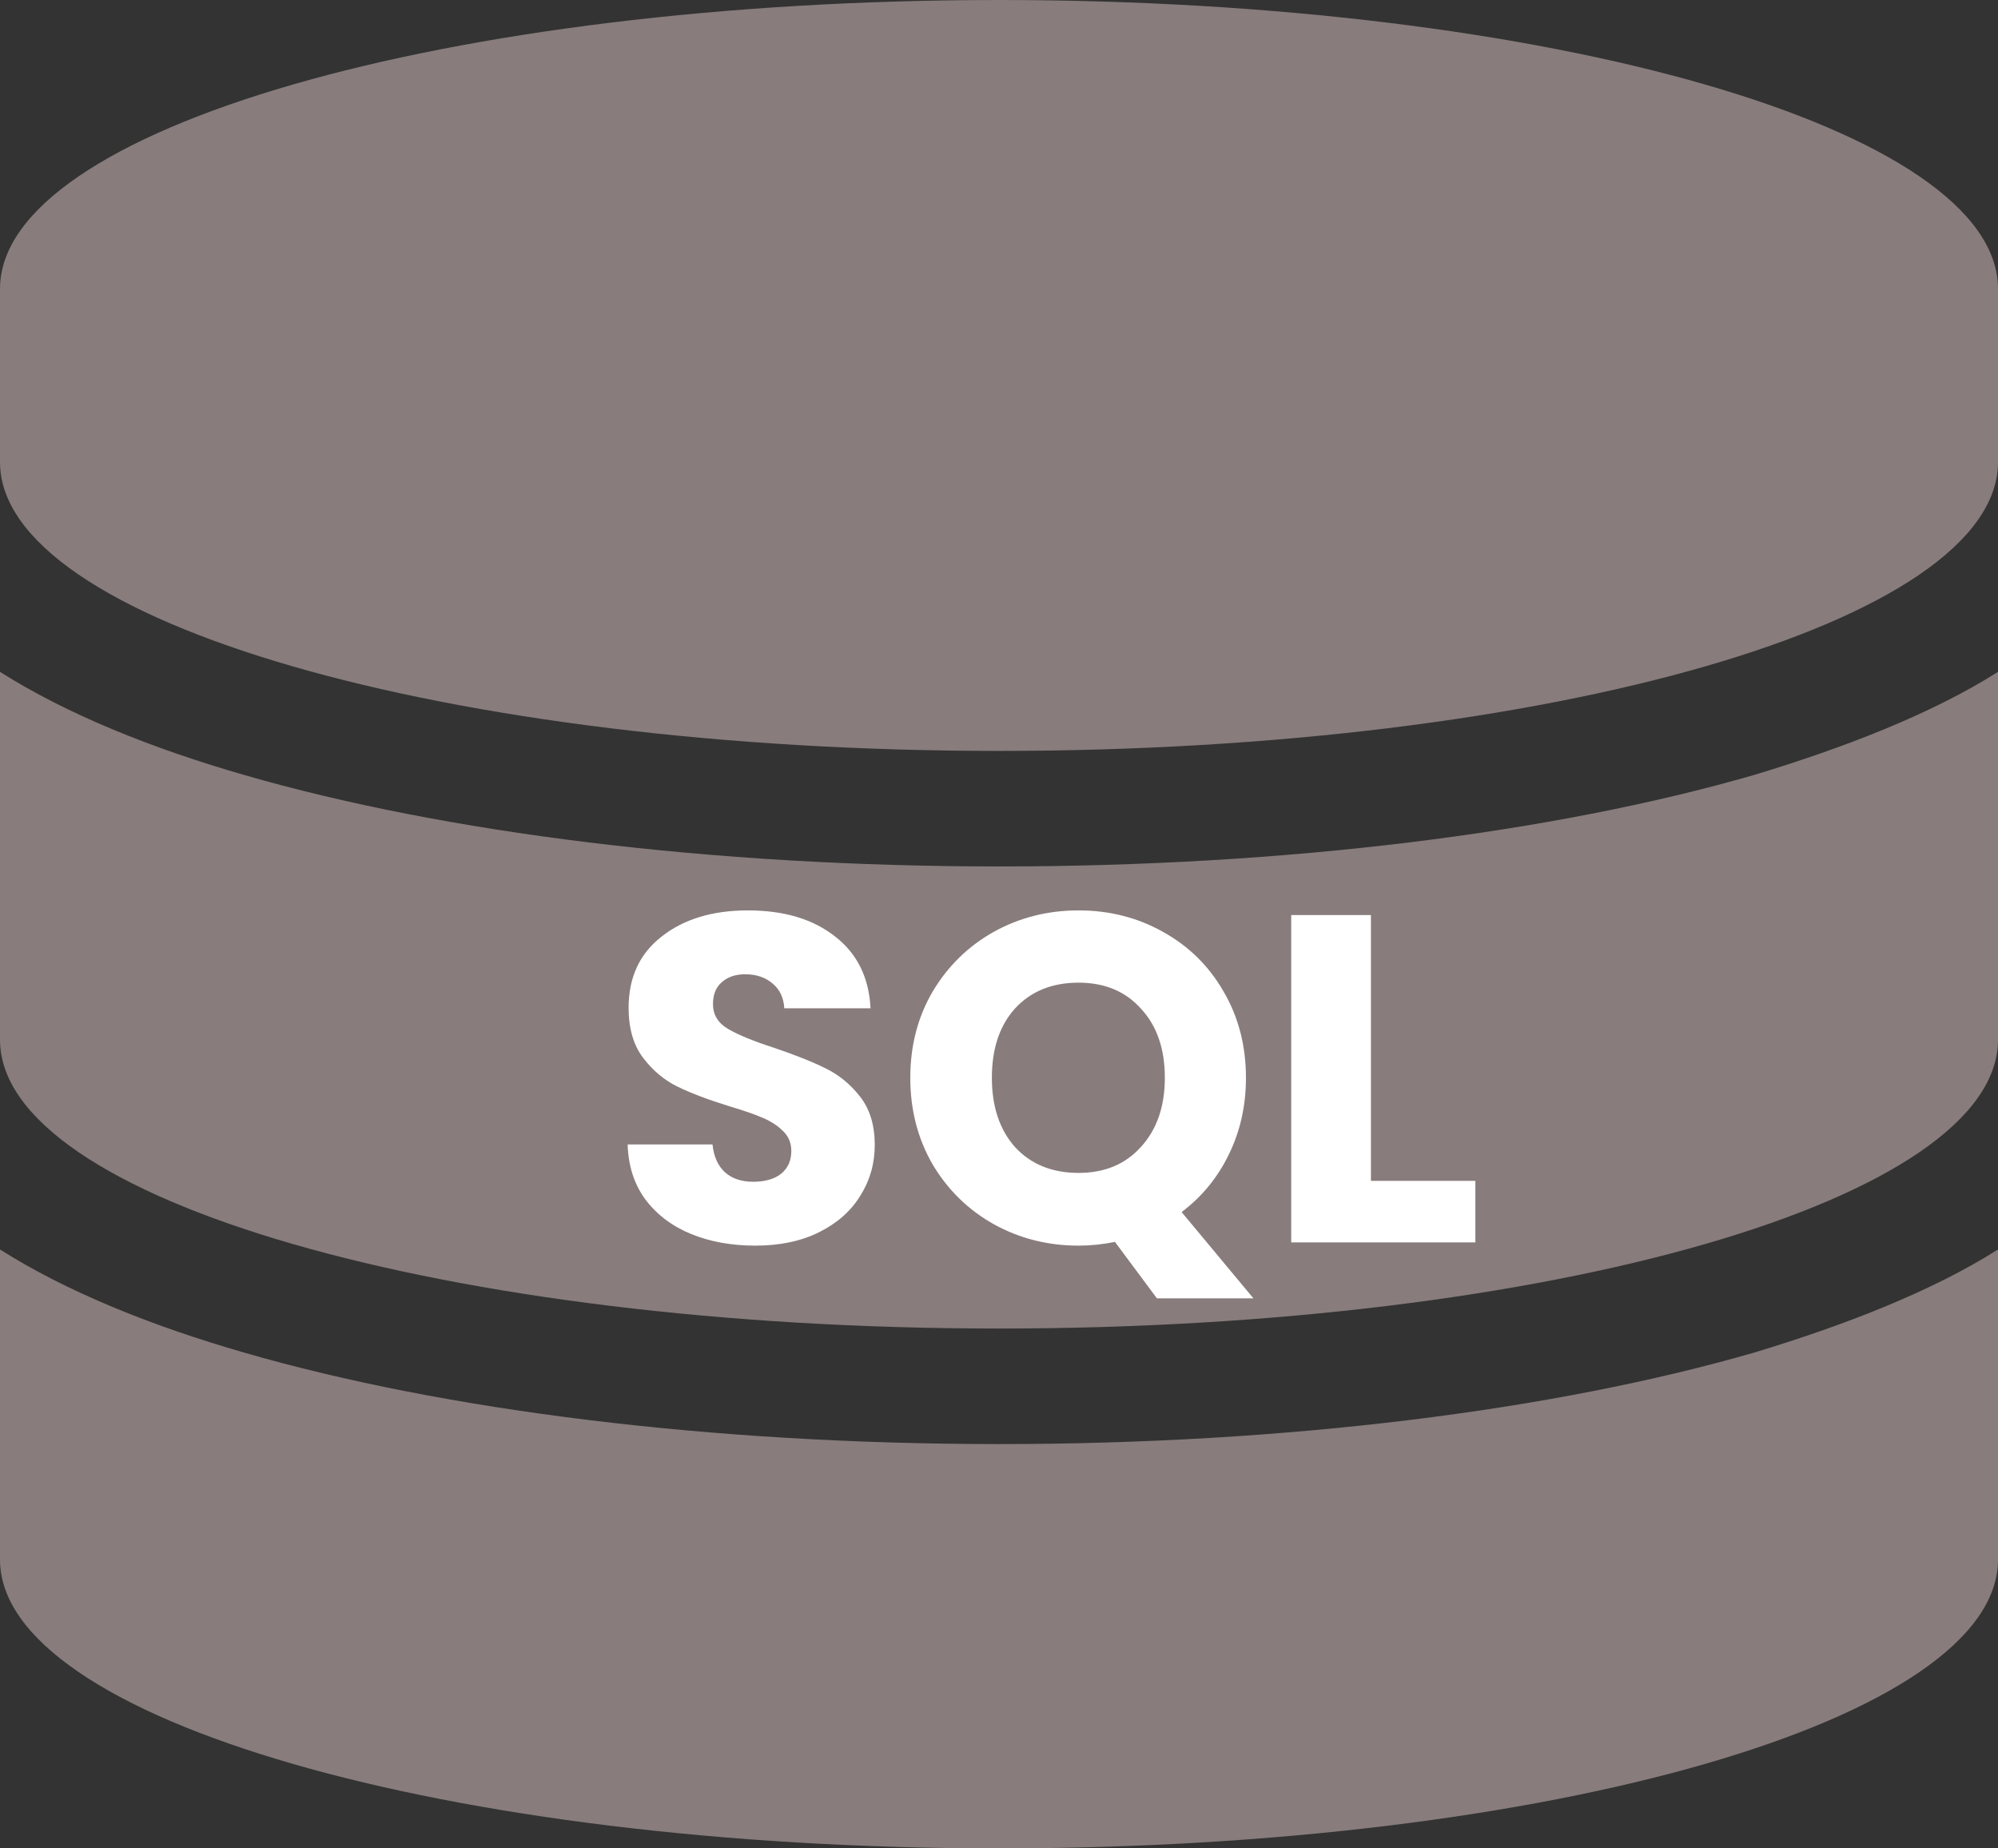 <svg width="120" height="111" viewBox="0 0 120 111" fill="none" xmlns="http://www.w3.org/2000/svg">
<rect x="0" y="0" width="120" height="111" fill="#333333" stroke="none"/>
<path d="M120 17.344V27.75C120 37.332 93.134 45.094 60 45.094C26.866 45.094 0 37.332 0 27.75V17.344C0 7.766 26.866 0 60 0C93.134 0 120 7.766 120 17.344ZM105.321 46.546C110.652 44.942 116.009 42.882 120 40.346V62.438C120 72.02 93.134 79.781 60 79.781C26.866 79.781 0 72.02 0 62.438V40.346C3.999 42.882 9.113 44.942 14.692 46.546C26.695 50.015 42.723 52.031 60 52.031C77.277 52.031 93.295 50.015 105.321 46.546ZM14.692 81.234C26.695 84.703 42.723 86.719 60 86.719C77.277 86.719 93.295 84.703 105.321 81.234C110.652 79.629 116.009 77.57 120 75.033V93.656C120 103.239 93.134 111 60 111C26.866 111 0 103.239 0 93.656V75.033C3.999 77.57 9.113 79.629 14.692 81.234Z" fill="#887C7C"/>
<path d="M45.37 74.803C43.932 74.803 42.644 74.57 41.505 74.103C40.367 73.637 39.452 72.946 38.761 72.031C38.09 71.117 37.735 70.015 37.697 68.727H42.794C42.868 69.455 43.12 70.015 43.55 70.407C43.979 70.781 44.539 70.967 45.23 70.967C45.939 70.967 46.499 70.809 46.91 70.491C47.32 70.155 47.526 69.698 47.526 69.119C47.526 68.634 47.358 68.233 47.022 67.915C46.704 67.598 46.303 67.337 45.818 67.131C45.351 66.926 44.679 66.693 43.801 66.431C42.532 66.039 41.496 65.647 40.694 65.255C39.891 64.863 39.2 64.285 38.621 63.519C38.043 62.754 37.754 61.755 37.754 60.523C37.754 58.694 38.416 57.266 39.742 56.239C41.067 55.194 42.794 54.671 44.922 54.671C47.087 54.671 48.832 55.194 50.157 56.239C51.483 57.266 52.192 58.703 52.285 60.551H47.105C47.068 59.917 46.835 59.422 46.406 59.067C45.976 58.694 45.425 58.507 44.754 58.507C44.175 58.507 43.708 58.666 43.353 58.983C42.999 59.282 42.822 59.721 42.822 60.299C42.822 60.934 43.12 61.429 43.718 61.783C44.315 62.138 45.248 62.521 46.517 62.931C47.787 63.361 48.813 63.771 49.597 64.163C50.4 64.555 51.091 65.125 51.669 65.871C52.248 66.618 52.538 67.579 52.538 68.755C52.538 69.875 52.248 70.893 51.669 71.807C51.109 72.722 50.288 73.45 49.206 73.991C48.123 74.533 46.844 74.803 45.37 74.803ZM69.484 77.967L66.964 74.579C66.217 74.729 65.489 74.803 64.78 74.803C62.932 74.803 61.233 74.374 59.684 73.515C58.153 72.657 56.931 71.462 56.016 69.931C55.12 68.382 54.672 66.646 54.672 64.723C54.672 62.801 55.12 61.074 56.016 59.543C56.931 58.013 58.153 56.818 59.684 55.959C61.233 55.101 62.932 54.671 64.78 54.671C66.628 54.671 68.317 55.101 69.848 55.959C71.397 56.818 72.611 58.013 73.488 59.543C74.384 61.074 74.832 62.801 74.832 64.723C74.832 66.403 74.487 67.943 73.796 69.343C73.124 70.725 72.181 71.873 70.968 72.787L75.28 77.967H69.484ZM59.572 64.723C59.572 66.459 60.039 67.85 60.972 68.895C61.924 69.922 63.193 70.435 64.78 70.435C66.348 70.435 67.599 69.913 68.532 68.867C69.484 67.822 69.96 66.441 69.96 64.723C69.96 62.987 69.484 61.606 68.532 60.579C67.599 59.534 66.348 59.011 64.78 59.011C63.193 59.011 61.924 59.525 60.972 60.551C60.039 61.578 59.572 62.969 59.572 64.723ZM82.338 70.911H88.611V74.607H77.55V54.951H82.338V70.911Z" fill="white"/>
</svg>
